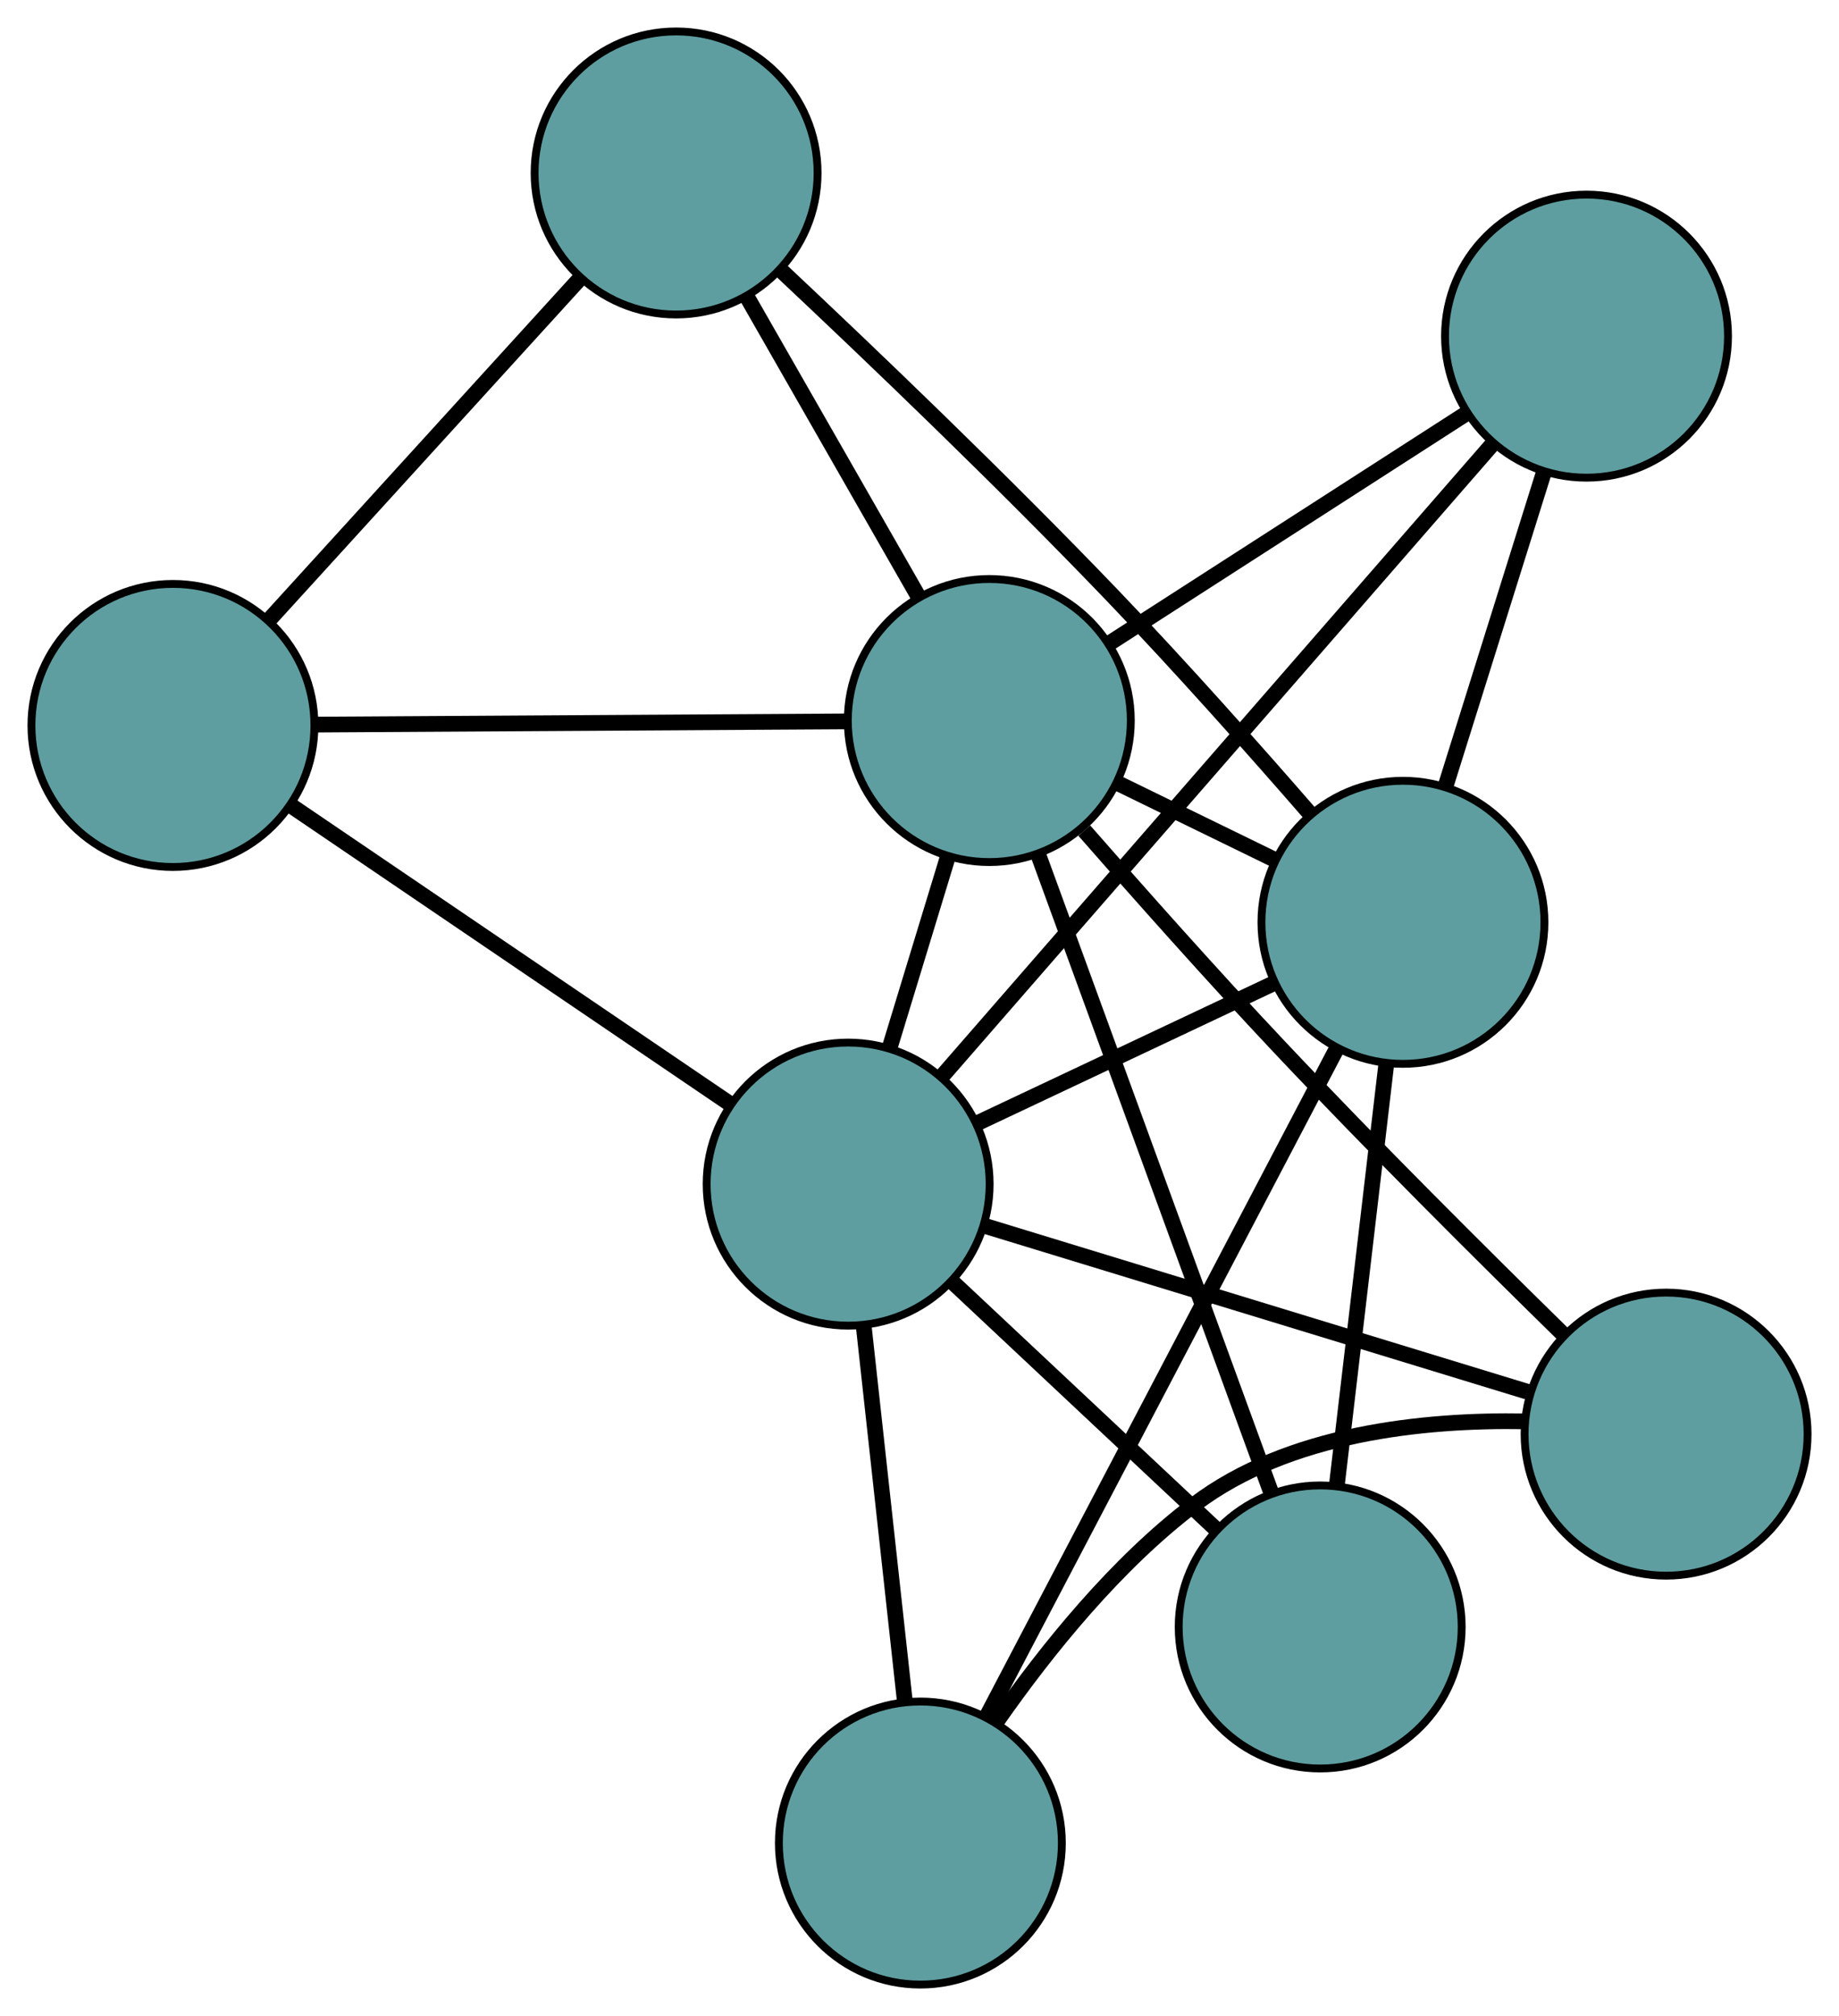 <?xml version="1.0" encoding="UTF-8" standalone="no"?>
<!DOCTYPE svg PUBLIC "-//W3C//DTD SVG 1.1//EN"
 "http://www.w3.org/Graphics/SVG/1.1/DTD/svg11.dtd">
<!-- Generated by graphviz version 2.36.0 (20140111.2315)
 -->
<!-- Title: G Pages: 1 -->
<svg width="100%" height="100%"
 viewBox="0.00 0.00 233.95 256.41" xmlns="http://www.w3.org/2000/svg" xmlns:xlink="http://www.w3.org/1999/xlink">
<g id="graph0" class="graph" transform="scale(1 1) rotate(0) translate(4 252.413)">
<title>G</title>
<!-- 0 -->
<g id="node1" class="node"><title>0</title>
<ellipse fill="cadetblue" stroke="black" cx="113.085" cy="-18" rx="18" ry="18"/>
</g>
<!-- 4 -->
<g id="node5" class="node"><title>4</title>
<ellipse fill="cadetblue" stroke="black" cx="207.953" cy="-70.01" rx="18" ry="18"/>
</g>
<!-- 0&#45;&#45;4 -->
<g id="edge1" class="edge"><title>0&#45;&#45;4</title>
<path fill="none" stroke="black" stroke-width="2" d="M122.873,-33.569C129.164,-42.57 138.014,-53.569 148.011,-61.109 159.938,-70.106 177.076,-71.86 189.975,-71.639"/>
</g>
<!-- 6 -->
<g id="node7" class="node"><title>6</title>
<ellipse fill="cadetblue" stroke="black" cx="174.477" cy="-135.107" rx="18" ry="18"/>
</g>
<!-- 0&#45;&#45;6 -->
<g id="edge2" class="edge"><title>0&#45;&#45;6</title>
<path fill="none" stroke="black" stroke-width="2" d="M121.621,-34.283C133.35,-56.657 154.322,-96.662 166.013,-118.962"/>
</g>
<!-- 7 -->
<g id="node8" class="node"><title>7</title>
<ellipse fill="cadetblue" stroke="black" cx="103.898" cy="-101.811" rx="18" ry="18"/>
</g>
<!-- 0&#45;&#45;7 -->
<g id="edge3" class="edge"><title>0&#45;&#45;7</title>
<path fill="none" stroke="black" stroke-width="2" d="M111.092,-36.186C109.551,-50.244 107.428,-69.612 105.888,-83.661"/>
</g>
<!-- 1 -->
<g id="node2" class="node"><title>1</title>
<ellipse fill="cadetblue" stroke="black" cx="82.01" cy="-230.413" rx="18" ry="18"/>
</g>
<!-- 5 -->
<g id="node6" class="node"><title>5</title>
<ellipse fill="cadetblue" stroke="black" cx="18" cy="-160.145" rx="18" ry="18"/>
</g>
<!-- 1&#45;&#45;5 -->
<g id="edge4" class="edge"><title>1&#45;&#45;5</title>
<path fill="none" stroke="black" stroke-width="2" d="M69.668,-216.865C58.333,-204.422 41.626,-186.081 30.304,-173.652"/>
</g>
<!-- 1&#45;&#45;6 -->
<g id="edge5" class="edge"><title>1&#45;&#45;6</title>
<path fill="none" stroke="black" stroke-width="2" d="M95.528,-217.865C106.949,-207.137 123.625,-191.172 137.556,-176.636 146.234,-167.582 155.619,-157.014 162.756,-148.805"/>
</g>
<!-- 8 -->
<g id="node9" class="node"><title>8</title>
<ellipse fill="cadetblue" stroke="black" cx="121.857" cy="-160.77" rx="18" ry="18"/>
</g>
<!-- 1&#45;&#45;8 -->
<g id="edge6" class="edge"><title>1&#45;&#45;8</title>
<path fill="none" stroke="black" stroke-width="2" d="M91.052,-214.61C97.573,-203.213 106.338,-187.894 112.851,-176.511"/>
</g>
<!-- 2 -->
<g id="node3" class="node"><title>2</title>
<ellipse fill="cadetblue" stroke="black" cx="163.949" cy="-45.484" rx="18" ry="18"/>
</g>
<!-- 2&#45;&#45;6 -->
<g id="edge7" class="edge"><title>2&#45;&#45;6</title>
<path fill="none" stroke="black" stroke-width="2" d="M166.079,-63.62C167.906,-79.17 170.524,-101.456 172.35,-116.998"/>
</g>
<!-- 2&#45;&#45;7 -->
<g id="edge8" class="edge"><title>2&#45;&#45;7</title>
<path fill="none" stroke="black" stroke-width="2" d="M150.621,-57.984C140.67,-67.319 127.13,-80.019 117.188,-89.345"/>
</g>
<!-- 2&#45;&#45;8 -->
<g id="edge9" class="edge"><title>2&#45;&#45;8</title>
<path fill="none" stroke="black" stroke-width="2" d="M157.738,-62.495C149.78,-84.291 136.064,-121.859 128.093,-143.689"/>
</g>
<!-- 3 -->
<g id="node4" class="node"><title>3</title>
<ellipse fill="cadetblue" stroke="black" cx="197.83" cy="-209.659" rx="18" ry="18"/>
</g>
<!-- 3&#45;&#45;6 -->
<g id="edge10" class="edge"><title>3&#45;&#45;6</title>
<path fill="none" stroke="black" stroke-width="2" d="M192.414,-192.368C188.641,-180.324 183.63,-164.328 179.864,-152.305"/>
</g>
<!-- 3&#45;&#45;7 -->
<g id="edge11" class="edge"><title>3&#45;&#45;7</title>
<path fill="none" stroke="black" stroke-width="2" d="M185.933,-196C167.964,-175.368 134.081,-136.466 115.995,-115.7"/>
</g>
<!-- 3&#45;&#45;8 -->
<g id="edge12" class="edge"><title>3&#45;&#45;8</title>
<path fill="none" stroke="black" stroke-width="2" d="M182.456,-199.766C169.275,-191.284 150.383,-179.127 137.209,-170.649"/>
</g>
<!-- 4&#45;&#45;7 -->
<g id="edge13" class="edge"><title>4&#45;&#45;7</title>
<path fill="none" stroke="black" stroke-width="2" d="M190.302,-75.405C171.051,-81.288 140.436,-90.645 121.289,-96.496"/>
</g>
<!-- 4&#45;&#45;8 -->
<g id="edge14" class="edge"><title>4&#45;&#45;8</title>
<path fill="none" stroke="black" stroke-width="2" d="M194.78,-82.786C184.737,-92.624 170.646,-106.642 158.696,-119.323 150.245,-128.292 141.035,-138.653 133.938,-146.773"/>
</g>
<!-- 5&#45;&#45;7 -->
<g id="edge15" class="edge"><title>5&#45;&#45;7</title>
<path fill="none" stroke="black" stroke-width="2" d="M32.962,-149.984C48.632,-139.342 73.106,-122.722 88.819,-112.051"/>
</g>
<!-- 5&#45;&#45;8 -->
<g id="edge16" class="edge"><title>5&#45;&#45;8</title>
<path fill="none" stroke="black" stroke-width="2" d="M36.091,-160.254C55.037,-160.368 84.627,-160.546 103.626,-160.66"/>
</g>
<!-- 6&#45;&#45;7 -->
<g id="edge17" class="edge"><title>6&#45;&#45;7</title>
<path fill="none" stroke="black" stroke-width="2" d="M158.107,-127.385C146.705,-122.006 131.562,-114.862 120.179,-109.492"/>
</g>
<!-- 6&#45;&#45;8 -->
<g id="edge18" class="edge"><title>6&#45;&#45;8</title>
<path fill="none" stroke="black" stroke-width="2" d="M158.116,-143.087C151.841,-146.147 144.68,-149.639 138.389,-152.708"/>
</g>
<!-- 7&#45;&#45;8 -->
<g id="edge19" class="edge"><title>7&#45;&#45;8</title>
<path fill="none" stroke="black" stroke-width="2" d="M109.189,-119.182C111.507,-126.791 114.221,-135.702 116.542,-143.32"/>
</g>
</g>
</svg>

